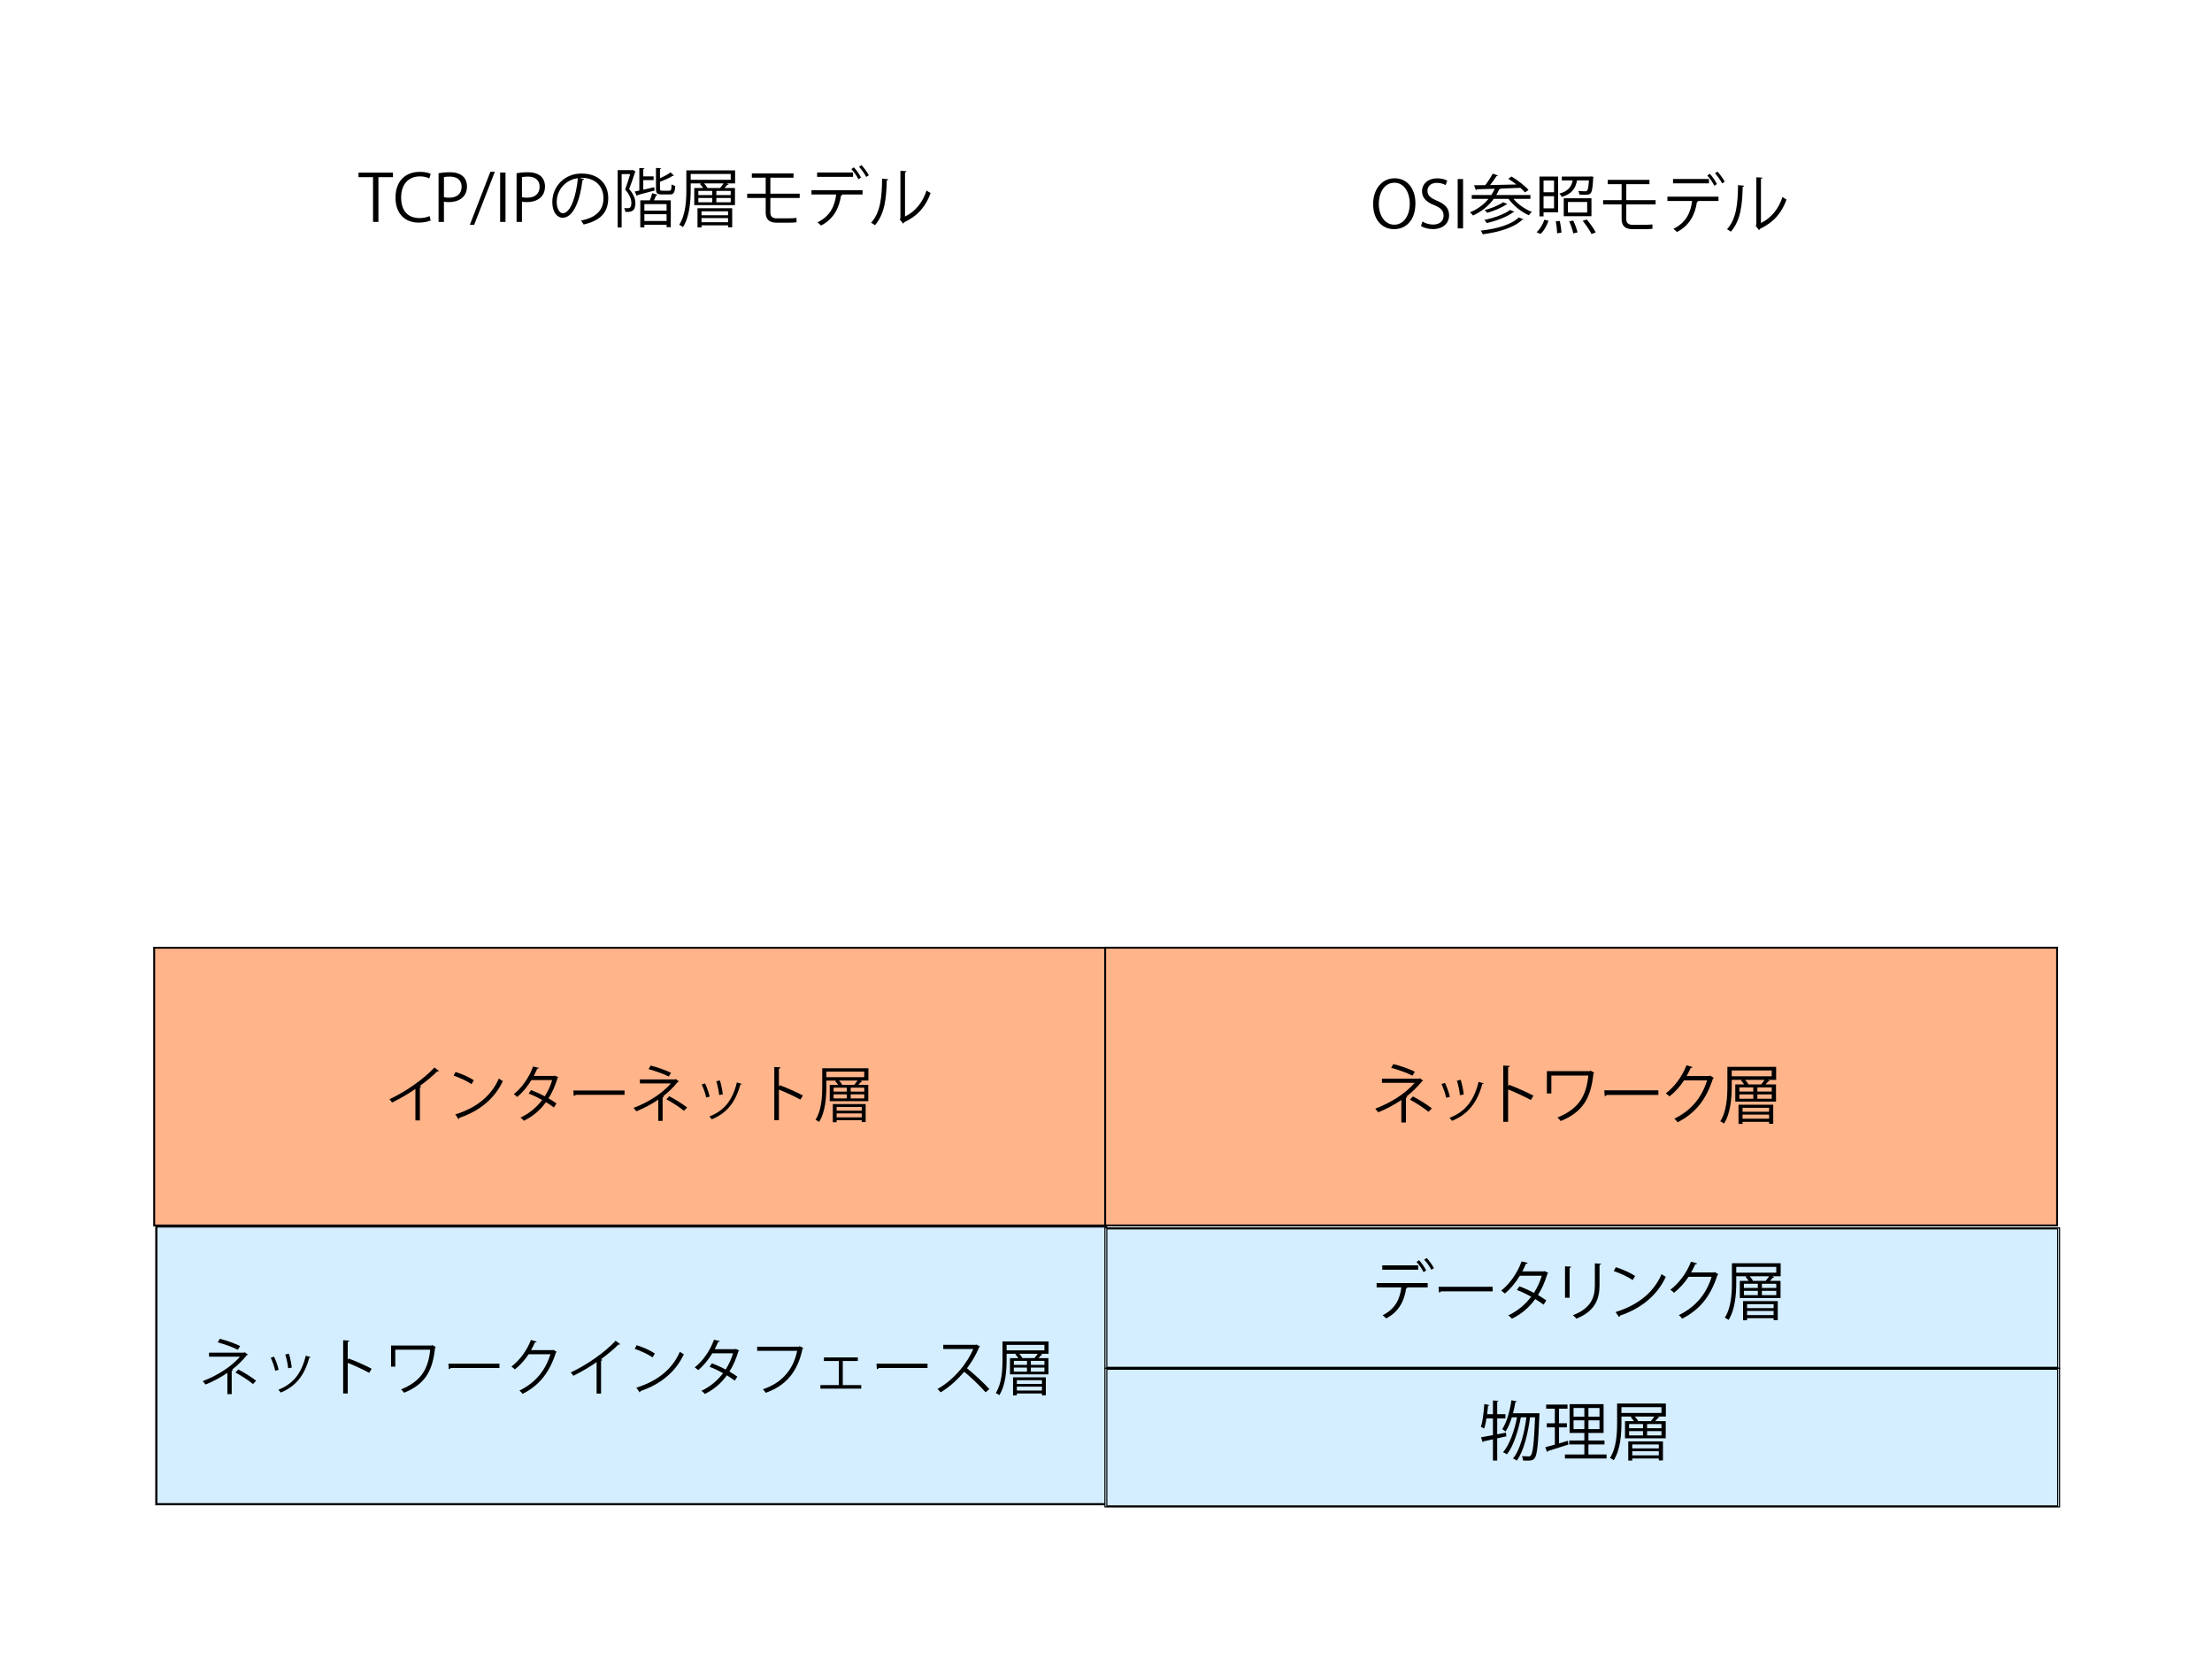 <?xml version="1.0" encoding="UTF-8"?><svg id="a" xmlns="http://www.w3.org/2000/svg" width="1025" height="769" viewBox="0 0 1025 769"><defs><style>.c,.d{fill:#d4eeff;stroke:#000;stroke-miterlimit:10;}.e{fill:#ffb48a;}.f{isolation:isolate;}.d{stroke-width:.5px;}</style></defs><rect class="c" x="72.44" y="568.28" width="440.11" height="128.69"/><g><path d="M114.9,627.64c-.09,.14-.26,.23-.51,.26-1.82,2.27-4.25,4.71-6.85,6.73l.45,.12c-.05,.14-.26,.37-.62,.4v10.82h-2.01v-9.85c-2.89,1.99-6.63,4-10.11,5.4-.14-.2-1.08-1.37-1.3-1.59,6.85-2.56,13.37-6.79,17.26-11.33h-14.35v-1.85h16.23l.31-.2,1.51,1.11h0Zm-4.68-2.23c-2.46-1.3-6.32-2.58-9.32-3.43l.94-1.65c3.03,.74,6.85,2.1,9.43,3.35l-1.04,1.73Zm.19,9.12c2.83,1.47,6.23,3.6,8.27,5.23l-1.44,1.54c-1.9-1.59-5.41-3.89-8.13-5.34,0,0,1.3-1.42,1.3-1.42Z"/><path d="M126.99,628.6c.85,1.73,1.79,4.46,2.13,6.11l-1.59,.43c-.34-1.65-1.22-4.23-2.07-6.05,0,0,1.53-.48,1.53-.48Zm16.91,.2c-.05,.26-.34,.31-.59,.28-2.21,8.29-6.38,13.38-13.23,16.16-.23-.34-.74-.99-1.11-1.3,6.77-2.67,10.65-7.33,12.73-15.79l2.21,.66h0Zm-10.03-1.57c.59,1.9,1.13,4.63,1.33,6.44l-1.67,.31c-.17-1.82-.71-4.43-1.33-6.39l1.67-.37h0Z"/><path d="M171.08,636.1c-2.89-1.56-6.85-3.41-9.94-4.62v14.2h-2.13v-24.68l2.86,.17c-.03,.31-.26,.51-.74,.59v8.29l.43-.59c3.31,1.22,7.7,3.18,10.65,4.74l-1.13,1.9h0Z"/><path d="M201.97,624.14c-.09,.12-.23,.23-.37,.28-1.11,11.1-4.87,17.07-14.34,20.9-.37-.48-.94-1.11-1.42-1.54,9.04-3.69,12.58-9.09,13.51-18.4h-16.18v7.84h-1.96v-9.77h18.78l.31-.23,1.65,.91h0Z"/><path d="M207.78,631.86h23.66v2.01h-22.58c-.17,.28-.54,.48-.9,.54l-.17-2.56h0Z"/><path d="M258,626.39c-.12,.14-.26,.28-.43,.4-2.98,9.2-7.62,15.11-15.44,19.08-.34-.48-.88-1.14-1.44-1.56,7.42-3.6,12.02-9.28,14.36-16.81h-10.11c-1.65,2.56-3.83,5.02-6.35,7.01-.4-.4-1.04-.94-1.61-1.3,3.85-2.98,7.11-7.32,9.04-12.33l2.69,.76c-.12,.28-.45,.37-.82,.37-.57,1.25-1.16,2.44-1.82,3.58h9.97l.34-.17,1.61,.97h0Z"/><path d="M287.36,622.81c-.12,.14-.28,.23-.54,.23-.09,0-.17,0-.28-.03-2.18,2.22-5.33,4.8-8.08,6.79,.23,.09,.57,.26,.68,.31-.05,.17-.31,.34-.62,.37v15.25h-2.07v-14.6c-3,2.13-6.92,4.43-10.79,6.34-.28-.45-.8-1.16-1.19-1.56,7.74-3.58,16.21-9.66,20.77-14.68l2.13,1.59h0Z"/><path d="M295.01,623.29c2.95,.94,6.35,2.41,8.45,3.86l-1.08,1.79c-2.04-1.45-5.38-2.96-8.27-3.95,0,0,.9-1.7,.9-1.7Zm-.12,19.68c10.06-3.12,16.75-8.78,20.15-16.64,.59,.48,1.25,.85,1.84,1.16-3.54,7.78-10.46,13.83-20.06,17.04-.03,.26-.19,.54-.4,.66l-1.53-2.22h0Z"/><path d="M342.5,625.79c-.03,.14-.17,.26-.34,.31-1.04,3.52-2.46,6.76-4.16,9.4,1.22,.71,2.6,1.59,3.66,2.36l-1.19,1.87c-1.02-.8-2.46-1.73-3.66-2.47-2.6,3.64-5.95,6.56-10.23,8.64-.31-.48-1.04-1.16-1.56-1.47,4.14-1.93,7.46-4.8,10.03-8.18-2.1-1.16-4.16-2.16-6.26-2.96l1.08-1.59c2.07,.74,4.2,1.7,6.38,2.87,1.47-2.33,2.64-4.8,3.43-7.53h-9.61c-1.73,2.89-4.06,5.77-6.54,7.81-.37-.34-1.13-.97-1.61-1.28,3.71-2.84,7.23-7.95,8.93-12.81l2.69,.62c-.12,.31-.4,.4-.76,.37-.4,.94-1.04,2.33-1.59,3.38h9.4l.4-.12,1.53,.76h-.03Z"/><path d="M372.25,624.62c-.09,.14-.19,.26-.37,.31-2.24,10.77-7.79,17.16-17.06,20.42-.31-.48-.94-1.25-1.3-1.65,8.78-2.87,14.17-9.2,15.87-17.8h-18.53v-1.9h19.27l.4-.26,1.73,.88h0Z"/><path d="M397.5,628.97v1.65h-6.97v11.16h8.55v1.65h-18.92v-1.65h8.55v-11.16h-6.92v-1.65h15.7Z"/><path d="M406.14,631.86h23.66v2.01h-22.58c-.17,.28-.54,.48-.9,.54l-.17-2.56h0Z"/><path d="M454.12,623.91c-.05,.14-.19,.26-.37,.31-1.53,3.6-3.35,6.73-5.67,9.77,3.09,2.47,7.74,6.7,10.37,9.63l-1.73,1.51c-2.5-2.89-7.06-7.22-9.94-9.54-2.5,3.04-6.8,7.18-10.91,9.54-.31-.43-.99-1.14-1.47-1.54,7.85-4.31,14.05-12.38,16.6-18.54h-13.91v-1.93h15.02l.37-.14,1.65,.94h0Z"/><path d="M485.89,621.56v5.71h-3.71l.9,.4c-.09,.17-.31,.23-.57,.2-.34,.4-.82,.94-1.3,1.42h4.62v7.53h-17.83v-7.53h3.88c-.37-.59-.88-1.25-1.39-1.73l.57-.28h-4.62v2.67c0,4.85-.4,11.81-3.37,16.5-.34-.31-1.16-.8-1.65-.99,2.86-4.52,3.12-10.87,3.12-15.51v-8.38h21.35Zm-1.93,4.14v-2.56h-17.51v2.56h17.51Zm-14.53,20.88v-8.41h15.19v8.35h-1.82v-.85h-11.62v.91h-1.75Zm.37-16.02v1.85h6.09v-1.85h-6.09Zm0,3.1v1.9h6.09v-1.9h-6.09Zm13.01,5.85h-11.62v1.73h11.62v-1.73Zm-11.62,4.8h11.62v-1.82h-11.62v1.82Zm1.11-17.04c.62,.62,1.19,1.39,1.47,2.01h5.55c.51-.59,1.11-1.37,1.53-2.01h-8.55Zm11.67,5.14v-1.85h-6.29v1.85h6.29Zm0,3.15v-1.9h-6.29v1.9h6.29Z"/></g><g id="b"><g><rect class="e" x="71.44" y="439.14" width="441.11" height="128.69"/><path d="M512.11,439.58v127.81H71.89v-127.81h440.22m.89-.89H71v129.58h442v-129.58h0Z"/></g><g><path d="M203.42,496.21c-.12,.14-.28,.23-.54,.23-.09,0-.17,0-.28-.03-2.18,2.22-5.34,4.8-8.09,6.79,.23,.09,.57,.26,.68,.31-.05,.17-.31,.34-.62,.37v15.25h-2.08v-14.6c-3.01,2.13-6.93,4.43-10.82,6.34-.28-.45-.8-1.16-1.19-1.56,7.76-3.58,16.24-9.66,20.81-14.68l2.13,1.59h0Z"/><path d="M211.09,496.69c2.96,.94,6.36,2.41,8.47,3.86l-1.08,1.79c-2.04-1.45-5.4-2.96-8.29-3.95l.91-1.7Zm-.12,19.68c10.08-3.12,16.78-8.78,20.19-16.64,.59,.48,1.25,.85,1.85,1.16-3.55,7.78-10.48,13.83-20.1,17.04-.03,.26-.2,.54-.4,.66l-1.54-2.22h0Z"/><path d="M258.69,499.2c-.03,.14-.17,.26-.34,.31-1.05,3.52-2.47,6.76-4.17,9.4,1.22,.71,2.61,1.59,3.67,2.36l-1.19,1.87c-1.02-.8-2.47-1.73-3.67-2.47-2.61,3.64-5.96,6.56-10.25,8.64-.31-.48-1.05-1.16-1.56-1.47,4.14-1.93,7.47-4.8,10.06-8.18-2.1-1.16-4.17-2.16-6.27-2.96l1.08-1.59c2.08,.74,4.21,1.7,6.39,2.87,1.47-2.33,2.64-4.8,3.43-7.53h-9.63c-1.73,2.89-4.06,5.77-6.56,7.81-.37-.34-1.14-.97-1.62-1.28,3.72-2.84,7.24-7.95,8.95-12.81l2.7,.62c-.12,.31-.4,.4-.76,.37-.4,.94-1.05,2.33-1.59,3.38h9.43l.4-.12,1.54,.76h-.03Z"/><path d="M265.68,505.27h23.72v2.01h-22.63c-.17,.28-.54,.48-.91,.54l-.17-2.56h0Z"/><path d="M314.59,501.04c-.09,.14-.26,.23-.51,.26-1.82,2.27-4.26,4.71-6.87,6.73l.45,.12c-.05,.14-.26,.37-.62,.4v10.82h-2.01v-9.85c-2.89,1.99-6.65,4-10.14,5.4-.14-.2-1.08-1.37-1.3-1.59,6.87-2.56,13.4-6.79,17.3-11.33h-14.37v-1.85h16.27l.31-.2,1.51,1.11h0Zm-4.69-2.23c-2.47-1.3-6.34-2.58-9.35-3.43l.94-1.65c3.04,.74,6.87,2.1,9.45,3.35l-1.05,1.73Zm.2,9.12c2.84,1.47,6.25,3.6,8.29,5.23l-1.45,1.54c-1.9-1.59-5.42-3.89-8.15-5.34,0,0,1.3-1.42,1.3-1.42Z"/><path d="M326.71,502c.85,1.73,1.79,4.46,2.13,6.11l-1.59,.43c-.34-1.65-1.22-4.23-2.08-6.05l1.54-.48Zm16.95,.2c-.05,.26-.34,.31-.59,.28-2.22,8.29-6.39,13.38-13.26,16.16-.23-.34-.74-.99-1.11-1.3,6.79-2.67,10.68-7.33,12.75-15.79l2.22,.66h0Zm-10.06-1.57c.59,1.9,1.14,4.63,1.33,6.44l-1.68,.31c-.17-1.82-.71-4.43-1.33-6.39l1.68-.37h0Z"/><path d="M370.9,509.5c-2.89-1.56-6.87-3.41-9.97-4.63v14.2h-2.13v-24.68l2.87,.17c-.03,.31-.26,.51-.74,.59v8.29l.43-.59c3.32,1.22,7.72,3.18,10.68,4.74l-1.14,1.9v.02Z"/><path d="M402.4,494.96v5.71h-3.72l.91,.4c-.09,.17-.31,.23-.57,.2-.34,.4-.83,.94-1.3,1.42h4.63v7.53h-17.87v-7.53h3.89c-.37-.59-.88-1.25-1.39-1.73l.57-.28h-4.63v2.67c0,4.85-.4,11.81-3.38,16.5-.34-.31-1.16-.8-1.65-.99,2.87-4.52,3.12-10.88,3.12-15.51v-8.38h21.4Zm-1.93,4.14v-2.56h-17.55v2.56h17.55Zm-14.56,20.88v-8.41h15.22v8.35h-1.82v-.85h-11.64v.91h-1.76Zm.37-16.02v1.85h6.11v-1.85h-6.11Zm0,3.1v1.9h6.11v-1.9h-6.11Zm13.04,5.85h-11.64v1.73h11.64v-1.73Zm-11.64,4.8h11.64v-1.82h-11.64v1.82Zm1.11-17.04c.62,.62,1.19,1.39,1.47,2.01h5.56c.51-.59,1.11-1.37,1.54-2.01h-8.57Zm11.7,5.14v-1.85h-6.3v1.85h6.3Zm0,3.15v-1.9h-6.3v1.9h6.3Z"/></g></g><g><rect class="e" x="512.11" y="439.12" width="441.11" height="128.69"/><path d="M952.78,439.56v127.81h-440.22v-127.81h440.22m.89-.89H511.67v129.58h442v-129.58h0Z"/></g><g class="f"><path d="M659.47,500.74c-.09,.15-.27,.24-.54,.27-1.92,2.4-4.5,4.98-7.26,7.11l.48,.12c-.06,.15-.27,.39-.66,.42v11.43h-2.13v-10.41c-3.06,2.1-7.02,4.23-10.71,5.7-.15-.21-1.14-1.44-1.38-1.68,7.26-2.7,14.16-7.17,18.27-11.97h-15.18v-1.95h17.19l.33-.21,1.59,1.17Zm-4.95-2.34c-2.61-1.38-6.69-2.73-9.87-3.63l.99-1.74c3.21,.78,7.26,2.22,9.99,3.54l-1.11,1.83Zm.21,9.63c3,1.56,6.6,3.81,8.76,5.52l-1.53,1.62c-2.01-1.68-5.73-4.11-8.61-5.64l1.38-1.5Z"/><path d="M669.58,501.76c.9,1.83,1.89,4.71,2.25,6.45l-1.68,.45c-.36-1.74-1.29-4.47-2.19-6.39l1.62-.51Zm17.91,.21c-.06,.27-.36,.33-.63,.3-2.34,8.76-6.75,14.13-14.01,17.07-.24-.36-.78-1.05-1.17-1.38,7.17-2.82,11.28-7.74,13.47-16.68l2.34,.69Zm-10.62-1.65c.63,2.01,1.2,4.89,1.41,6.81l-1.77,.33c-.18-1.92-.75-4.68-1.41-6.75l1.77-.39Z"/><path d="M709.36,509.68c-3.06-1.65-7.26-3.6-10.53-4.89v15h-2.25v-26.07l3.03,.18c-.03,.33-.27,.54-.78,.63v8.76l.45-.63c3.51,1.29,8.16,3.36,11.28,5.01l-1.2,2.01Z"/><path d="M738.76,497.05c-.09,.12-.24,.24-.39,.3-1.17,11.73-5.16,18.03-15.18,22.08-.39-.51-.99-1.17-1.5-1.62,9.57-3.9,13.32-9.6,14.31-19.44h-17.13v8.28h-2.07v-10.32h19.89l.33-.24,1.74,.96Z"/><path d="M743.41,505.21h25.05v2.13h-23.91c-.18,.3-.57,.51-.96,.57l-.18-2.7Z"/><path d="M794.17,499.42c-.12,.15-.27,.3-.45,.42-3.15,9.72-8.07,15.96-16.35,20.16-.36-.51-.93-1.2-1.53-1.65,7.86-3.81,12.72-9.81,15.21-17.76h-10.71c-1.74,2.7-4.05,5.31-6.72,7.41-.42-.42-1.11-.99-1.71-1.38,4.08-3.15,7.53-7.74,9.57-13.02l2.85,.81c-.12,.3-.48,.39-.87,.39-.6,1.32-1.23,2.58-1.92,3.78h10.56l.36-.18,1.71,1.02Z"/><path d="M823.03,494.32v6.03h-3.93l.96,.42c-.09,.18-.33,.24-.6,.21-.36,.42-.87,.99-1.38,1.5h4.89v7.95h-18.87v-7.95h4.11c-.39-.63-.93-1.32-1.47-1.83l.6-.3h-4.89v2.82c0,5.13-.42,12.48-3.57,17.43-.36-.33-1.23-.84-1.74-1.05,3.03-4.77,3.3-11.49,3.3-16.38v-8.85h22.59Zm-2.04,4.38v-2.7h-18.54v2.7h18.54Zm-15.39,22.05v-8.88h16.08v8.82h-1.92v-.9h-12.3v.96h-1.86Zm.39-16.92v1.95h6.45v-1.95h-6.45Zm0,3.27v2.01h6.45v-2.01h-6.45Zm13.77,6.18h-12.3v1.83h12.3v-1.83Zm-12.3,5.07h12.3v-1.92h-12.3v1.92Zm1.17-18c.66,.66,1.26,1.47,1.56,2.13h5.88c.54-.63,1.17-1.44,1.62-2.13h-9.06Zm12.36,5.43v-1.95h-6.66v1.95h6.66Zm0,3.33v-2.01h-6.66v2.01h6.66Z"/></g><g><rect class="d" x="512.44" y="569.18" width="441.48" height="64.6"/><path class="d" d="M953.48,569.4v64.15h-440.59v-64.15h440.59m.89-.45h-442.37v65.04h442.37v-65.04h0Z"/></g><g><rect class="d" x="512.44" y="634.22" width="441.48" height="63.78"/><path class="d" d="M953.48,634.44v63.34h-440.59v-63.34h440.59m.89-.44h-442.37v64.22h442.37v-64.22h0Z"/></g><g class="f"><path d="M661.57,596.51h-9.9l.51,.15c-.03,.18-.27,.33-.6,.36-.78,5.43-3.24,10.83-9.27,13.86-.33-.39-1.11-1.08-1.62-1.47,5.91-2.94,7.98-7.5,8.67-12.9h-11.46v-2.01h23.67v2.01Zm-4.41-8.19h-16.65v-2.01h16.65v2.01Zm.39-4.41c1.23,1.29,2.61,3.33,3.3,4.74l-1.2,.81c-.63-1.38-2.07-3.51-3.27-4.74l1.17-.81Zm3.54-1.02c1.23,1.29,2.67,3.33,3.39,4.71l-1.23,.75c-.63-1.32-2.13-3.45-3.3-4.68l1.14-.78Z"/><path d="M666.61,596.21h25.05v2.13h-23.91c-.18,.3-.57,.51-.96,.57l-.18-2.7Z"/><path d="M717.43,589.79c-.03,.15-.18,.27-.36,.33-1.11,3.72-2.61,7.14-4.41,9.93,1.29,.75,2.76,1.68,3.87,2.49l-1.26,1.98c-1.08-.84-2.61-1.83-3.87-2.61-2.76,3.84-6.3,6.93-10.83,9.12-.33-.51-1.11-1.23-1.65-1.56,4.38-2.04,7.89-5.07,10.62-8.64-2.22-1.23-4.41-2.28-6.63-3.12l1.14-1.68c2.19,.78,4.44,1.8,6.75,3.03,1.56-2.46,2.79-5.07,3.63-7.95h-10.17c-1.83,3.06-4.29,6.09-6.93,8.25-.39-.36-1.2-1.02-1.71-1.35,3.93-3,7.65-8.4,9.45-13.53l2.85,.66c-.12,.33-.42,.42-.81,.39-.42,.99-1.11,2.46-1.68,3.57h9.96l.42-.12,1.62,.81Z"/><path d="M725.2,601.31v-14.58l2.85,.18c-.03,.27-.24,.48-.72,.54v13.86h-2.13Zm16.71-15.75c-.03,.3-.24,.45-.72,.51v9.54c0,6.3-2.16,12.06-10.77,15.39-.3-.45-1.05-1.23-1.56-1.62,8.31-3.09,10.17-8.22,10.17-13.77v-10.23l2.88,.18Z"/><path d="M748.75,587.15c3.12,.99,6.72,2.55,8.94,4.08l-1.14,1.89c-2.16-1.53-5.7-3.12-8.76-4.17l.96-1.8Zm-.12,20.79c10.65-3.3,17.73-9.27,21.33-17.58,.63,.51,1.32,.9,1.95,1.23-3.75,8.22-11.07,14.61-21.24,18-.03,.27-.21,.57-.42,.69l-1.62-2.34Z"/><path d="M796.27,590.42c-.12,.15-.27,.3-.45,.42-3.15,9.72-8.07,15.96-16.35,20.16-.36-.51-.93-1.2-1.53-1.65,7.86-3.81,12.72-9.81,15.21-17.76h-10.71c-1.74,2.7-4.05,5.31-6.72,7.41-.42-.42-1.11-.99-1.71-1.38,4.08-3.15,7.53-7.74,9.57-13.02l2.85,.81c-.12,.3-.48,.39-.87,.39-.6,1.32-1.23,2.58-1.92,3.78h10.56l.36-.18,1.71,1.02Z"/><path d="M825.13,585.32v6.03h-3.93l.96,.42c-.09,.18-.33,.24-.6,.21-.36,.42-.87,.99-1.38,1.5h4.89v7.95h-18.87v-7.95h4.11c-.39-.63-.93-1.32-1.47-1.83l.6-.3h-4.89v2.82c0,5.13-.42,12.48-3.57,17.43-.36-.33-1.23-.84-1.74-1.05,3.03-4.77,3.3-11.49,3.3-16.38v-8.85h22.59Zm-2.04,4.38v-2.7h-18.54v2.7h18.54Zm-15.39,22.05v-8.88h16.08v8.82h-1.92v-.9h-12.3v.96h-1.86Zm.39-16.92v1.95h6.45v-1.95h-6.45Zm0,3.27v2.01h6.45v-2.01h-6.45Zm13.77,6.18h-12.3v1.83h12.3v-1.83Zm-12.3,5.07h12.3v-1.92h-12.3v1.92Zm1.17-18c.66,.66,1.26,1.47,1.56,2.13h5.88c.54-.63,1.17-1.44,1.62-2.13h-9.06Zm12.36,5.43v-1.95h-6.66v1.95h6.66Zm0,3.33v-2.01h-6.66v2.01h6.66Z"/></g><g class="f"><path d="M698.01,665.53l-4.23,.93v10.29h-1.98v-9.84c-1.65,.36-3.15,.69-4.35,.93-.03,.21-.18,.39-.39,.45l-.78-2.31c1.5-.24,3.42-.6,5.52-1.02v-7.74h-2.97c-.3,1.8-.66,3.45-1.11,4.71-.39-.27-1.05-.63-1.5-.84,.84-2.43,1.29-6.63,1.59-10.56l2.34,.51c-.06,.21-.27,.3-.63,.33-.09,1.26-.24,2.61-.39,3.9h2.67v-6.36l2.55,.15c-.03,.21-.18,.36-.57,.42v5.79h3.81v1.95h-3.81v7.38l4.05-.81,.18,1.74Zm14.31-10.74l1.08,.09c0,.18-.03,.48-.06,.69-.57,14.04-1.08,18.66-2.22,20.07-.57,.81-1.2,1.14-3.18,1.14-.66,0-1.41-.03-2.16-.06-.03-.6-.24-1.47-.57-2.01,1.35,.09,2.55,.12,3.09,.12,.51,0,.78-.09,1.08-.51,.87-1.02,1.47-5.4,1.95-17.61h-2.34c-.87,7.26-2.94,15.81-6.15,20.07-.42-.33-1.17-.78-1.74-.99,3.3-3.96,5.31-12,6.21-19.08h-2.58c-1.14,6.15-3.45,13.44-6.45,17.16-.45-.36-1.2-.75-1.8-.99,3.03-3.42,5.34-10.17,6.48-16.17h-2.4c-.78,2.55-1.77,4.86-2.94,6.6-.33-.33-1.08-.84-1.53-1.14,2.07-2.97,3.51-8.16,4.29-13.38l2.49,.54c-.06,.21-.27,.33-.66,.33-.3,1.74-.66,3.48-1.11,5.16h10.74l.48-.03Z"/><path d="M722.43,661.36v7.44l4.08-1.2c.03,.18,.06,.36,.24,1.74-3.48,1.11-7.17,2.31-9.48,3-.03,.24-.21,.39-.39,.45l-.81-2.22c1.23-.3,2.73-.72,4.41-1.2v-8.01h-3.72v-1.89h3.72v-6.75h-4.02v-1.92h9.9v1.92h-3.93v6.75h3.63v1.89h-3.63Zm13.62,12.57h8.4v1.86h-19.29v-1.86h9v-4.65h-7.02v-1.83h7.02v-3.51h-6.84v-13.32h15.75v13.32h-7.02v3.51h7.44v1.83h-7.44v4.65Zm-6.9-21.54v4.02h5.01v-4.02h-5.01Zm0,9.78h5.01v-4.08h-5.01v4.08Zm12.03-5.76v-4.02h-5.13v4.02h5.13Zm0,5.76v-4.08h-5.13v4.08h5.13Z"/><path d="M771.93,650.32v6.03h-3.93l.96,.42c-.09,.18-.33,.24-.6,.21-.36,.42-.87,.99-1.38,1.5h4.89v7.95h-18.87v-7.95h4.11c-.39-.63-.93-1.32-1.47-1.83l.6-.3h-4.89v2.82c0,5.13-.42,12.48-3.57,17.43-.36-.33-1.23-.84-1.74-1.05,3.03-4.77,3.3-11.49,3.3-16.38v-8.85h22.59Zm-2.04,4.38v-2.7h-18.54v2.7h18.54Zm-15.39,22.05v-8.88h16.08v8.82h-1.92v-.9h-12.3v.96h-1.86Zm.39-16.92v1.95h6.45v-1.95h-6.45Zm0,3.27v2.01h6.45v-2.01h-6.45Zm13.77,6.18h-12.3v1.83h12.3v-1.83Zm-12.3,5.07h12.3v-1.92h-12.3v1.92Zm1.17-18c.66,.66,1.26,1.47,1.56,2.13h5.88c.54-.63,1.17-1.44,1.62-2.13h-9.06Zm12.36,5.43v-1.95h-6.66v1.95h6.66Zm0,3.33v-2.01h-6.66v2.01h6.66Z"/></g><g class="f"><path d="M182.1,82.09h-6.75v20.73h-2.49v-20.73h-6.72v-2.1h15.96v2.1Z"/><path d="M199.59,102.13c-1.05,.51-3.09,1.02-5.7,1.02-5.88,0-10.62-3.81-10.62-11.55s4.59-11.97,11.28-11.97c2.73,0,4.32,.57,5.04,.93l-.66,2.1c-1.05-.51-2.52-.93-4.32-.93-5.19,0-8.73,3.48-8.73,9.78s3.24,9.54,8.58,9.54c1.74,0,3.45-.39,4.59-.93l.54,2.01Z"/><path d="M203.22,80.26c1.32-.24,3.06-.45,5.19-.45,7.38,0,7.98,4.74,7.98,6.54,0,5.37-4.29,7.29-8.34,7.29-.87,0-1.65-.03-2.34-.21v9.39h-2.49v-22.56Zm2.49,11.1c.63,.18,1.44,.24,2.4,.24,3.6,0,5.79-1.8,5.79-5.07s-2.34-4.71-5.46-4.71c-1.26,0-2.19,.12-2.73,.24v9.3Z"/><path d="M219.72,104.17h-2.01l9.51-24.57h2.07l-9.57,24.57Z"/><path d="M231.75,79.96h2.49v22.86h-2.49v-22.86Z"/><path d="M239.37,80.26c1.32-.24,3.06-.45,5.19-.45,7.38,0,7.98,4.74,7.98,6.54,0,5.37-4.29,7.29-8.34,7.29-.87,0-1.65-.03-2.34-.21v9.39h-2.49v-22.56Zm2.49,11.1c.63,.18,1.44,.24,2.4,.24,3.6,0,5.79-1.8,5.79-5.07s-2.34-4.71-5.46-4.71c-1.26,0-2.19,.12-2.73,.24v9.3Z"/><path d="M270.66,82.96c-.12,.27-.36,.48-.75,.48-1.08,9.33-4.2,17.46-9.18,17.46-2.52,0-4.8-2.52-4.8-7.26,0-7.2,5.61-13.23,13.5-13.23,8.67,0,12.42,5.49,12.42,11.34,0,7.14-4.14,10.59-11.4,12.27-.27-.48-.78-1.29-1.26-1.83,6.9-1.32,10.44-4.68,10.44-10.35,0-4.95-3.18-9.45-10.2-9.45-.3,0-.63,.03-.9,.06l2.13,.51Zm-2.88-.39c-6.06,.75-9.81,5.76-9.81,11.01,0,3.21,1.38,5.22,2.82,5.22,3.63,0,6.24-8.01,6.99-16.23Z"/><path d="M293.22,78.73l1.29,.75c-.03,.12-.15,.24-.24,.3-.72,2.25-1.74,5.31-2.73,7.8,2.13,2.49,2.88,4.59,2.88,6.51,0,4.26-2.49,4.17-4.65,4.08-.03-.51-.24-1.29-.51-1.77,.42,.06,.81,.09,1.17,.09,1.17,0,2.13,0,2.13-2.55-.03-1.68-.75-3.69-2.88-6.12,.87-2.28,1.71-5.07,2.34-7.17h-3.96v24.75h-1.83v-26.58h6.66l.33-.09Zm4.86,9.18c1.59-.36,3.33-.78,5.07-1.17l.18,1.53c-2.94,.81-5.97,1.62-7.89,2.1-.03,.21-.15,.39-.33,.48l-.99-2.1c.63-.12,1.35-.27,2.13-.45v-10.47l2.43,.15c-.03,.21-.21,.33-.6,.39v3.36h4.8v1.71h-4.8v4.47Zm3.03,4.92c.42-1.05,.87-2.37,1.11-3.3l2.49,.69c-.09,.18-.3,.27-.63,.27-.27,.69-.66,1.56-1.05,2.34h7.8v12.42h-1.95v-1.11h-10.29v1.23h-1.89v-12.54h4.41Zm7.77,4.77v-3.03h-10.29v3.03h10.29Zm-10.29,4.8h10.29v-3.15h-10.29v3.15Zm7.23-14.97c0,.78,.15,.93,1.08,.93h3.27c.81,0,.96-.39,1.02-2.94,.42,.33,1.17,.6,1.71,.75-.21,3.12-.72,3.93-2.52,3.93h-3.66c-2.22,0-2.76-.54-2.76-2.64v-9.66l2.43,.18c-.03,.18-.18,.33-.57,.39v4.2c1.86-.81,3.75-1.8,4.86-2.7l1.62,1.47c-.06,.09-.15,.12-.3,.12-.06,0-.15,0-.24-.03-1.41,.96-3.75,1.98-5.94,2.79v3.21Z"/><path d="M340.64,78.94v6.03h-3.93l.96,.42c-.09,.18-.33,.24-.6,.21-.36,.42-.87,.99-1.38,1.5h4.89v7.95h-18.87v-7.95h4.11c-.39-.63-.93-1.32-1.47-1.83l.6-.3h-4.89v2.82c0,5.13-.42,12.48-3.57,17.43-.36-.33-1.23-.84-1.74-1.05,3.03-4.77,3.3-11.49,3.3-16.38v-8.85h22.59Zm-2.04,4.38v-2.7h-18.54v2.7h18.54Zm-15.39,22.05v-8.88h16.08v8.82h-1.92v-.9h-12.3v.96h-1.86Zm.39-16.92v1.95h6.45v-1.95h-6.45Zm0,3.27v2.01h6.45v-2.01h-6.45Zm13.77,6.18h-12.3v1.83h12.3v-1.83Zm-12.3,5.07h12.3v-1.92h-12.3v1.92Zm1.17-18c.66,.66,1.26,1.47,1.56,2.13h5.88c.54-.63,1.17-1.44,1.62-2.13h-9.06Zm12.36,5.43v-1.95h-6.66v1.95h6.66Zm0,3.33v-2.01h-6.66v2.01h6.66Z"/><path d="M356.97,91.72v6.78c0,1.59,.75,2.67,2.94,2.67h5.52c1.05,0,2.64-.06,3.63-.21,.03,.57,.06,1.59,.06,2.04-.96,.15-2.67,.18-3.69,.18h-5.67c-3.66,0-4.95-1.92-4.95-4.68v-6.78h-8.58v-1.98h8.58v-7.41h-6.42v-1.98h19.32v1.98h-10.74v7.41h13.59v1.98h-13.59Z"/><path d="M399.69,90.13h-9.9l.51,.15c-.03,.18-.27,.33-.6,.36-.78,5.43-3.24,10.83-9.27,13.86-.33-.39-1.11-1.08-1.62-1.47,5.91-2.94,7.98-7.5,8.67-12.9h-11.46v-2.01h23.67v2.01Zm-4.41-8.19h-16.65v-2.01h16.65v2.01Zm.39-4.41c1.23,1.29,2.61,3.33,3.3,4.74l-1.2,.81c-.63-1.38-2.07-3.51-3.27-4.74l1.17-.81Zm3.54-1.02c1.23,1.29,2.67,3.33,3.39,4.71l-1.23,.75c-.63-1.32-2.13-3.45-3.3-4.68l1.14-.78Z"/><path d="M411.6,83.05c-.03,.27-.3,.45-.69,.51-.18,8.07-.84,15.42-5.46,20.79-.48-.36-1.2-.81-1.8-1.14,4.47-4.86,5.01-12.36,5.1-20.43l2.85,.27Zm7.77,17.28c5.01-2.43,8.25-6.81,9.99-12.06,.45,.39,1.35,.9,1.86,1.17-2.13,6.06-5.85,10.53-12.24,13.56-.09,.24-.3,.48-.51,.6l-1.56-1.98,.33-.45v-22.02l2.79,.15c-.03,.27-.24,.51-.66,.57v20.46Z"/></g><g class="f"><path d="M655.88,94.18c0,8.04-4.5,12-9.9,12-5.67,0-9.69-4.47-9.69-11.61s4.23-11.97,9.96-11.97,9.63,4.68,9.63,11.58Zm-16.98,.33c0,4.86,2.52,9.6,7.17,9.6s7.2-4.59,7.2-9.81c0-4.59-2.25-9.63-7.14-9.63s-7.23,4.98-7.23,9.84Z"/><path d="M669.86,85.78c-.66-.42-2.1-1.05-4.02-1.05-3.18,0-4.38,1.95-4.38,3.6,0,2.25,1.38,3.39,4.44,4.68,3.69,1.56,5.58,3.45,5.58,6.72,0,3.63-2.64,6.42-7.56,6.42-2.07,0-4.32-.63-5.46-1.44l.69-2.07c1.23,.81,3.06,1.41,4.92,1.41,3.06,0,4.86-1.65,4.86-4.11,0-2.25-1.23-3.63-4.2-4.83-3.45-1.29-5.79-3.3-5.79-6.45,0-3.48,2.82-6.03,6.99-6.03,2.16,0,3.81,.54,4.68,1.08l-.75,2.07Z"/><path d="M675.47,82.96h2.49v22.86h-2.49v-22.86Z"/><path d="M709.16,92.14h-7.86c2.13,2.55,5.43,4.86,8.52,6.03-.48,.39-1.05,1.11-1.35,1.59-3.45-1.5-7.14-4.44-9.45-7.62h-6.84c-2.43,3.36-5.79,5.97-9.6,7.71-.33-.39-.96-1.08-1.41-1.47,3.33-1.38,6.3-3.48,8.58-6.24h-7.77v-1.77h9.06c.6-.9,1.14-1.89,1.59-2.91-3.18,.12-6.06,.18-8.31,.24-.03,.24-.21,.36-.42,.42l-.84-2.28c1.47,0,3.21-.03,5.19-.06,1.23-1.59,2.64-3.75,3.42-5.31l2.46,.84c-.09,.18-.33,.27-.66,.27-.78,1.23-1.89,2.82-3,4.17,3.75-.06,7.98-.15,12.18-.27-1.23-.96-2.55-1.89-3.78-2.67l1.56-1.02c2.82,1.71,6.21,4.32,7.86,6.21-.87,.69-1.26,.9-1.68,1.14-.54-.63-1.26-1.35-2.1-2.1l-9.39,.36,.24,.06c-.09,.21-.33,.3-.69,.3-.39,.9-.84,1.77-1.32,2.61h15.81v1.77Zm-3.24,9.48c-.12,.21-.36,.27-.6,.24-3.57,3.51-10.5,5.67-18.24,6.69-.18-.51-.57-1.23-.96-1.68,7.47-.84,14.28-2.79,17.64-6.12l2.16,.87Zm-4.17-3.48c-.15,.18-.33,.24-.57,.21-2.76,2.1-7.74,3.99-12.24,5.01-.24-.42-.69-1.05-1.14-1.44,4.32-.9,9.27-2.61,11.94-4.65l2.01,.87Zm-3.27-3.6c-.06,.15-.27,.24-.54,.24-2.07,1.44-5.76,2.97-8.79,3.84-.3-.36-.78-.93-1.23-1.26,2.97-.78,6.6-2.19,8.58-3.66l1.98,.84Z"/><path d="M717.53,102.28c-.75,2.25-2.07,4.68-3.69,6.12l-1.83-.81c1.53-1.29,2.91-3.6,3.63-5.79l1.89,.48Zm-2.28-3.9v1.89h-1.89v-18.45h8.64v16.56h-6.75Zm4.86-14.73h-4.86v5.43h4.86v-5.43Zm-4.86,12.9h4.86v-5.64h-4.86v5.64Zm6.3,11.55c-.03-1.41-.27-3.75-.63-5.55l1.83-.18c.42,1.77,.75,4.08,.78,5.43l-1.98,.3Zm16.8-26.19c0,.18-.03,.39-.09,.6-.45,7.74-.87,7.74-4.23,7.74-.63,0-1.41-.03-2.16-.09-.06-.48-.24-1.2-.54-1.68,1.38,.12,2.67,.15,3.15,.15,.45,0,.72-.06,.93-.27,.39-.39,.66-1.68,.87-4.77h-5.52c-.66,3.51-2.16,6.18-7.05,7.65-.21-.45-.72-1.17-1.14-1.53,4.11-1.14,5.58-3.15,6.18-6.12h-5.04v-1.8h13.11l.45-.06,1.08,.18Zm-.9,9.96v8.31h-12.84v-8.31h12.84Zm-1.98,6.6v-4.89h-8.94v4.89h8.94Zm-6.45,9.66c-.27-1.44-1.08-3.81-1.89-5.58l1.89-.36c.84,1.74,1.68,4.08,1.98,5.49l-1.98,.45Zm8.43,.3c-.75-1.62-2.52-4.23-4.05-6.09l1.86-.66c1.56,1.83,3.36,4.35,4.17,6l-1.98,.75Z"/><path d="M753.59,94.72v6.78c0,1.59,.75,2.67,2.94,2.67h5.52c1.05,0,2.64-.06,3.63-.21,.03,.57,.06,1.59,.06,2.04-.96,.15-2.67,.18-3.69,.18h-5.67c-3.66,0-4.95-1.92-4.95-4.68v-6.78h-8.58v-1.98h8.58v-7.41h-6.42v-1.98h19.32v1.98h-10.74v7.41h13.59v1.98h-13.59Z"/><path d="M796.31,93.13h-9.9l.51,.15c-.03,.18-.27,.33-.6,.36-.78,5.43-3.24,10.83-9.27,13.86-.33-.39-1.11-1.08-1.62-1.47,5.91-2.94,7.98-7.5,8.67-12.9h-11.46v-2.01h23.67v2.01Zm-4.41-8.19h-16.65v-2.01h16.65v2.01Zm.39-4.41c1.23,1.29,2.61,3.33,3.3,4.74l-1.2,.81c-.63-1.38-2.07-3.51-3.27-4.74l1.17-.81Zm3.54-1.02c1.23,1.29,2.67,3.33,3.39,4.71l-1.23,.75c-.63-1.32-2.13-3.45-3.3-4.68l1.14-.78Z"/><path d="M808.22,86.05c-.03,.27-.3,.45-.69,.51-.18,8.07-.84,15.42-5.46,20.79-.48-.36-1.2-.81-1.8-1.14,4.47-4.86,5.01-12.36,5.1-20.43l2.85,.27Zm7.77,17.28c5.01-2.43,8.25-6.81,9.99-12.06,.45,.39,1.35,.9,1.86,1.17-2.13,6.06-5.85,10.53-12.24,13.56-.09,.24-.3,.48-.51,.6l-1.56-1.98,.33-.45v-22.02l2.79,.15c-.03,.27-.24,.51-.66,.57v20.46Z"/></g></svg>